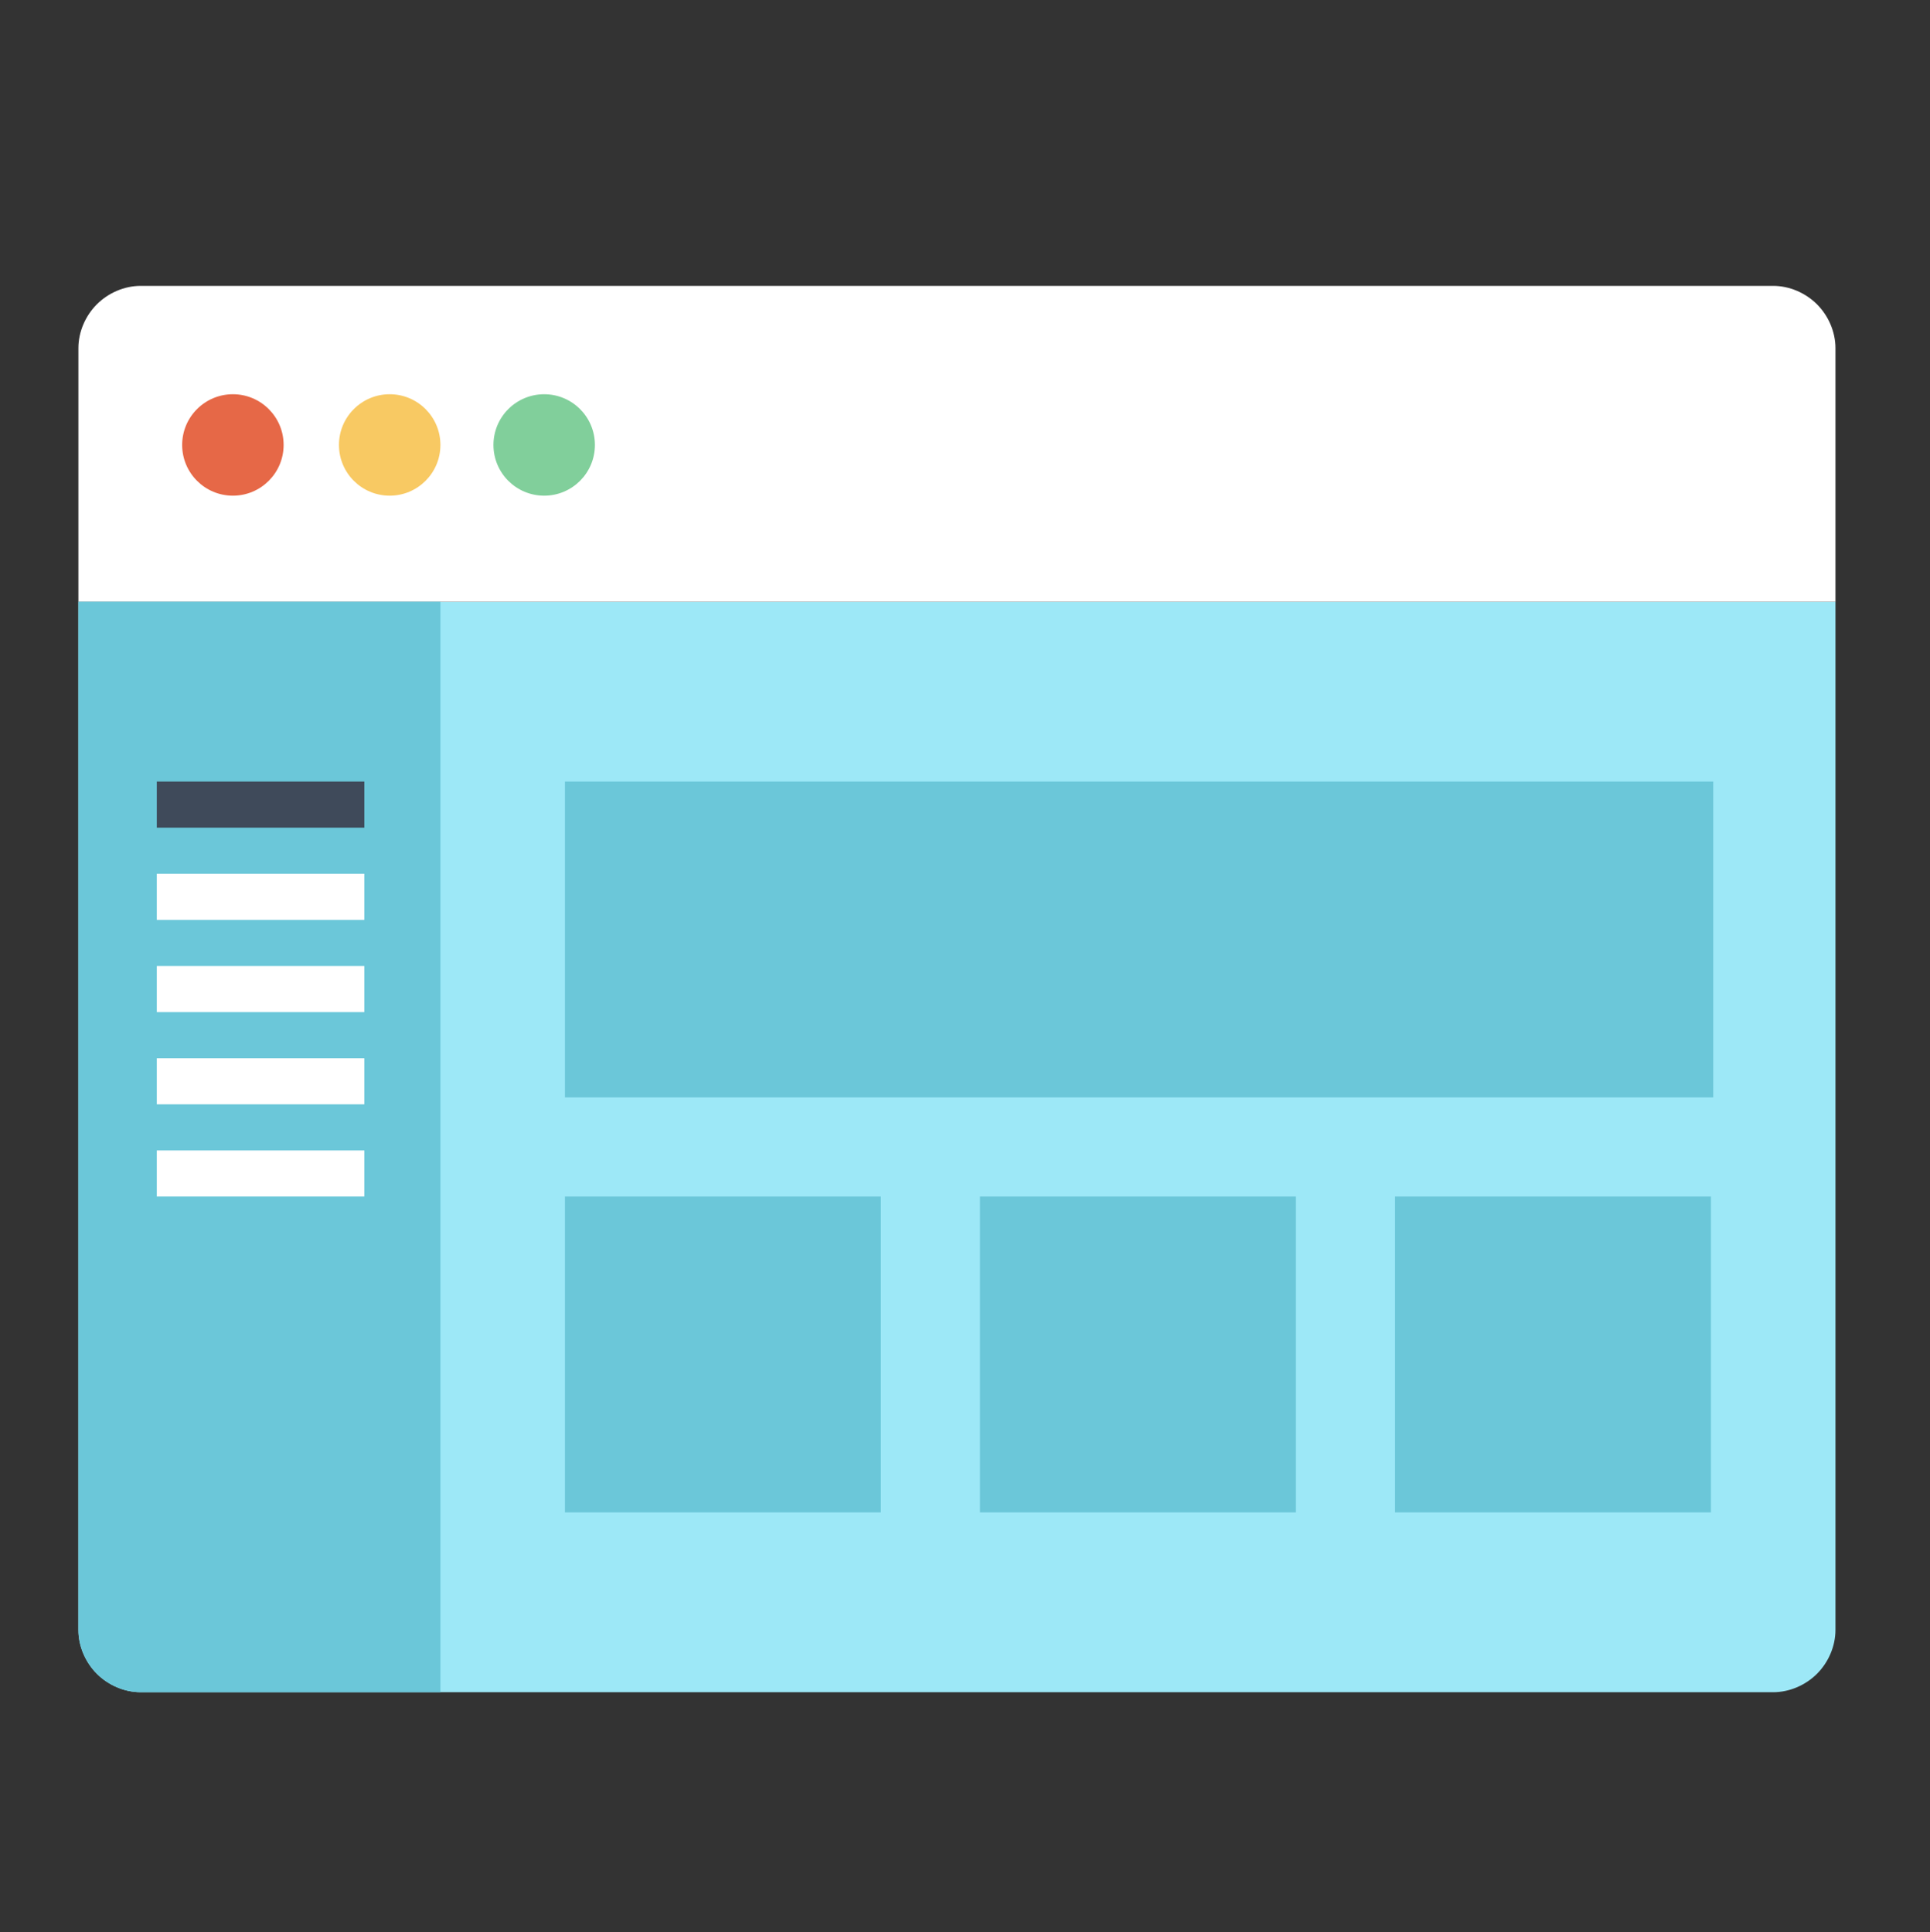 <?xml version="1.0" encoding="utf-8"?>
<!-- Generator: Adobe Illustrator 23.0.1, SVG Export Plug-In . SVG Version: 6.00 Build 0)  -->
<svg version="1.1" id="Layer_1" xmlns="http://www.w3.org/2000/svg" xmlns:xlink="http://www.w3.org/1999/xlink" x="0px" y="0px"
	 viewBox="0 0 83.7 83.8" style="enable-background:new 0 0 83.7 83.8;" xml:space="preserve">
<rect x="0" y="0" width="83.7" height="83.8" fill="#333333" stroke="none"/>
<style type="text/css">
	.st0{fill:#9DE8F7;}
	.st1{fill:#FFFFFF;}
	.st2{fill:#6BC7D9;}
	.st3{fill:#3F4A5A;}
	.st4{fill:#E66847;}
	.st5{fill:#F8C963;}
	.st6{fill:#81CF9B;}
</style>
<g>
	<g>
		<g>
			<path class="st0" d="M79.6,70.7c0,0.7-0.3,1.4-0.8,1.9c-0.5,0.5-1.2,0.8-1.9,0.8H6.1c-0.7,0-1.4-0.3-1.9-0.8
				c-0.5-0.5-0.8-1.2-0.8-1.9V26.1h76.2V70.7z"/>
			<path class="st1" d="M79.6,26.1H3.4v-11c0-0.7,0.3-1.4,0.8-1.9c0.5-0.5,1.2-0.8,1.9-0.8h70.8c0.7,0,1.4,0.3,1.9,0.8
				c0.5,0.5,0.8,1.2,0.8,1.9V26.1z"/>
		</g>
		<path class="st2" d="M4.2,72.6c0.5,0.5,1.2,0.8,1.9,0.8h13V26.1H3.4v44.6C3.4,71.4,3.7,72.1,4.2,72.6z"/>
		<g>
			<rect x="6.8" y="49.9" class="st1" width="9" height="2"/>
			<rect x="6.8" y="45.9" class="st1" width="9" height="2"/>
			<rect x="6.8" y="41.9" class="st1" width="9" height="2"/>
			<rect x="6.8" y="37.9" class="st1" width="9" height="2"/>
			<rect x="6.8" y="33.9" class="st3" width="9" height="2"/>
		</g>
		<g>
			<rect x="24.5" y="33.9" class="st2" width="49.8" height="13.7"/>
			<g>
				<rect x="24.5" y="51.9" class="st2" width="13.7" height="13.7"/>
				<rect x="42.5" y="51.9" class="st2" width="13.7" height="13.7"/>
				<rect x="60.5" y="51.9" class="st2" width="13.7" height="13.7"/>
			</g>
		</g>
		<g>
			<circle class="st4" cx="10.1" cy="19.3" r="2.2"/>
			<circle class="st5" cx="16.9" cy="19.3" r="2.2"/>
			<circle class="st6" cx="23.6" cy="19.3" r="2.2"/>
		</g>
	</g>
</g>
</svg>
